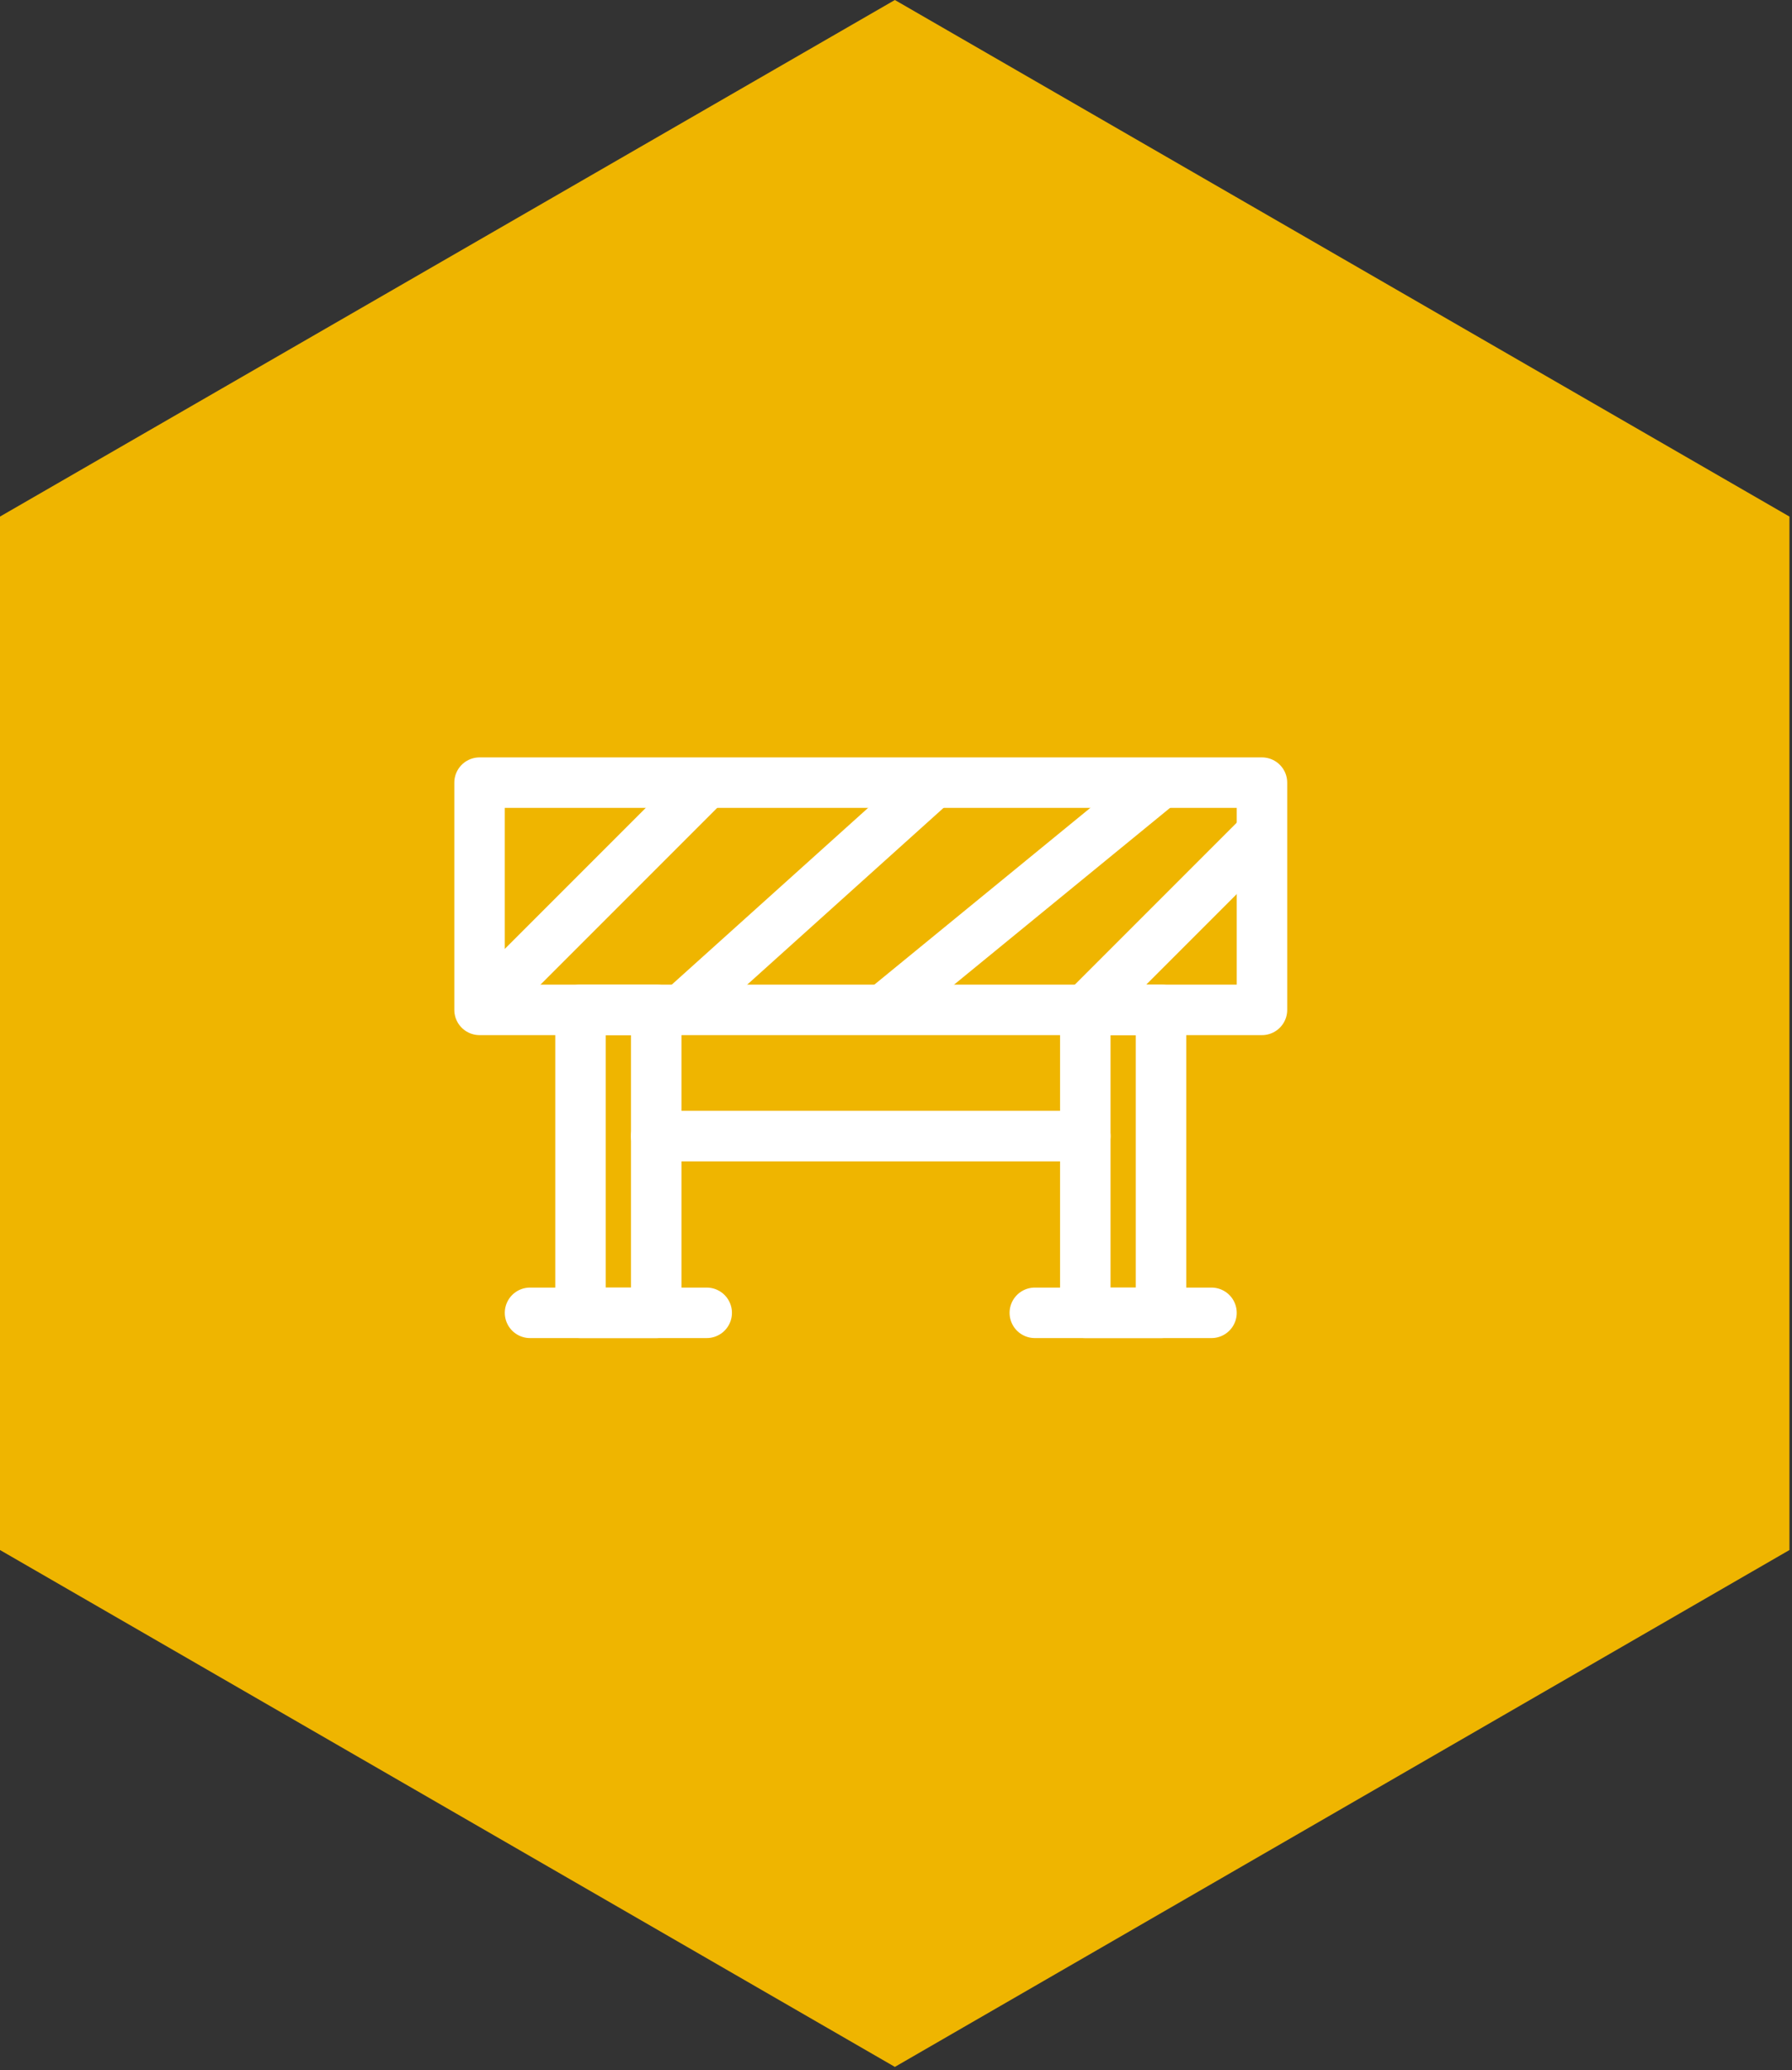 <svg width="71" height="82" viewBox="0 0 71 82" fill="none" xmlns="http://www.w3.org/2000/svg">
<rect x="0" y="0" width="71" height="82" fill="#333333" stroke="none"/>
<path d="M70.899 61.395V20.461L35.455 0L0 20.461V61.395L35.455 81.868L70.899 61.395Z" fill="#EFB500"/>
<path d="M50 31H19V40H50V31Z" stroke="white" stroke-width="2" stroke-miterlimit="10" stroke-linejoin="round"/>
<path d="M26 40H23V52H26V40Z" stroke="white" stroke-width="2" stroke-miterlimit="10" stroke-linejoin="round"/>
<path d="M21 52H28" stroke="white" stroke-width="2" stroke-miterlimit="10" stroke-linecap="round" stroke-linejoin="round"/>
<path d="M26 45H43" stroke="white" stroke-width="2" stroke-miterlimit="10" stroke-linecap="round" stroke-linejoin="round"/>
<path d="M19 40L28 31" stroke="white" stroke-width="2" stroke-miterlimit="10" stroke-linejoin="round"/>
<path d="M27 40L37 31" stroke="white" stroke-width="2" stroke-miterlimit="10" stroke-linejoin="round"/>
<path d="M35 40L46 31" stroke="white" stroke-width="2" stroke-miterlimit="10" stroke-linejoin="round"/>
<path d="M43 40L50 33" stroke="white" stroke-width="2" stroke-miterlimit="10" stroke-linejoin="round"/>
<path d="M46 40H43V52H46V40Z" stroke="white" stroke-width="2" stroke-miterlimit="10" stroke-linejoin="round"/>
<path d="M41 52H48" stroke="white" stroke-width="2" stroke-miterlimit="10" stroke-linecap="round" stroke-linejoin="round"/>
</svg>
